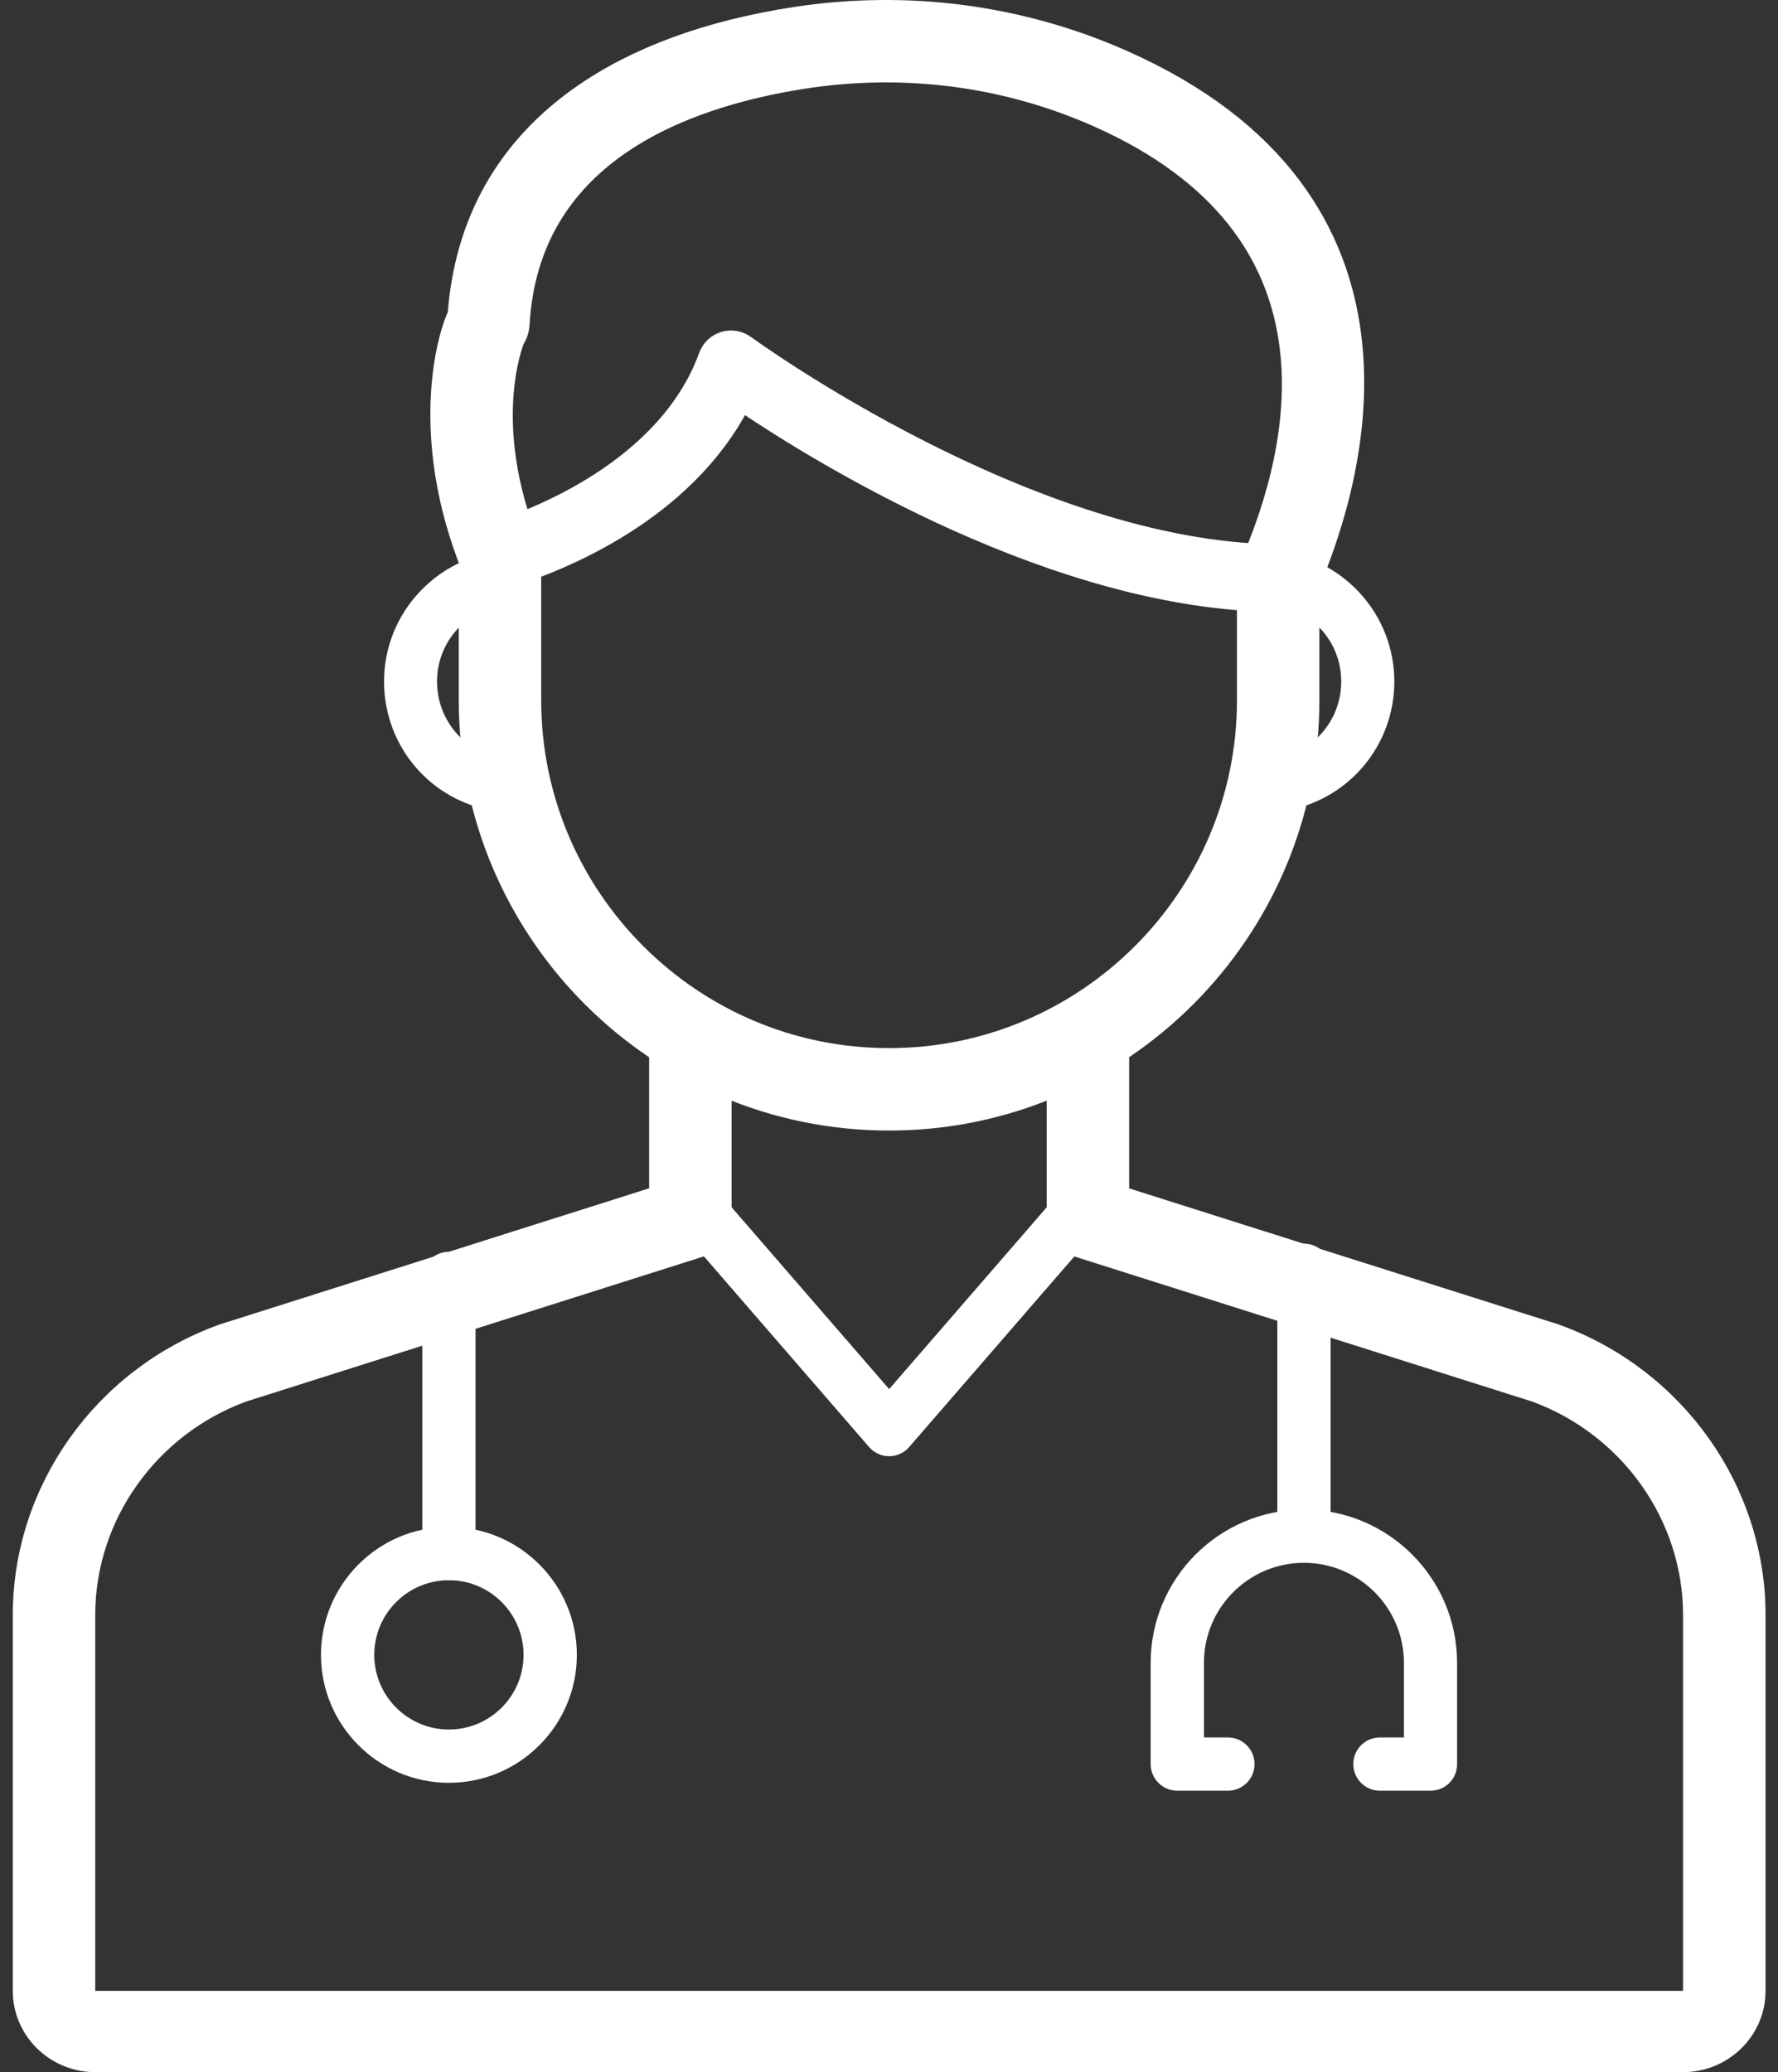 <svg width="121" height="141" viewBox="0 0 121 141" fill="none" xmlns="http://www.w3.org/2000/svg">
<rect x="0" y="0" width="121" height="141" fill="#333333" stroke="none"/>
<path d="M114.533 140H6.484C3.94 140 1.871 137.971 1.871 135.476V109.887C1.871 101.544 7.233 93.99 15.213 91.09C15.238 91.081 15.26 91.074 15.285 91.065L45.177 81.59V71.768C45.177 70.792 45.986 70 46.982 70C47.979 70 48.788 70.792 48.788 71.768V82.836C48.791 82.965 48.778 83.091 48.756 83.214C48.706 83.472 48.596 83.711 48.443 83.917C48.289 84.122 48.089 84.3 47.854 84.426C47.744 84.487 47.625 84.534 47.499 84.57L16.435 94.42C9.882 96.817 5.481 103.03 5.481 109.89V135.479C5.481 136.025 5.933 136.467 6.484 136.467H114.537C115.091 136.467 115.539 136.022 115.539 135.479V109.89C115.539 103.03 111.139 96.817 104.586 94.42L73.518 84.576C73.393 84.54 73.277 84.49 73.164 84.432C72.926 84.303 72.725 84.128 72.575 83.923C72.421 83.717 72.315 83.481 72.265 83.22C72.24 83.097 72.23 82.971 72.233 82.842V71.805C72.233 70.829 73.042 70.037 74.038 70.037C75.035 70.037 75.844 70.829 75.844 71.805V81.596L105.736 91.068C105.761 91.077 105.783 91.084 105.808 91.093C113.791 93.993 119.153 101.547 119.153 109.89V135.479C119.15 137.971 117.078 140 114.533 140Z" fill="white" stroke="white" stroke-width="2"/>
<path d="M60.51 99.088C59.986 99.088 59.488 98.859 59.146 98.464L45.62 82.853C44.968 82.101 45.05 80.96 45.802 80.305C46.554 79.654 47.695 79.735 48.35 80.487L60.51 94.522L72.67 80.49C73.322 79.738 74.463 79.657 75.218 80.309C75.97 80.96 76.051 82.101 75.4 82.857L61.873 98.464C61.531 98.862 61.033 99.088 60.51 99.088Z" fill="white"/>
<path d="M97.355 121.849H93.908C92.908 121.849 92.096 121.037 92.096 120.037C92.096 119.038 92.908 118.226 93.908 118.226H95.541V113.146C95.541 109.394 92.488 106.342 88.737 106.342C84.985 106.342 81.933 109.394 81.933 113.146V118.226H83.566C84.565 118.226 85.377 119.038 85.377 120.037C85.377 121.037 84.565 121.849 83.566 121.849H80.118C79.118 121.849 78.307 121.037 78.307 120.037V113.146C78.307 107.395 82.986 102.719 88.734 102.719C94.481 102.719 99.16 107.398 99.16 113.146V120.037C99.17 121.037 98.358 121.849 97.355 121.849Z" fill="white"/>
<path d="M88.739 106.339C87.739 106.339 86.928 105.527 86.928 104.527V86.434C86.928 85.435 87.739 84.623 88.739 84.623C89.739 84.623 90.551 85.435 90.551 86.434V104.527C90.551 105.527 89.739 106.339 88.739 106.339Z" fill="white"/>
<path d="M30.55 107.525C29.55 107.525 28.738 106.714 28.738 105.714V86.991C28.738 85.991 29.55 85.18 30.55 85.18C31.549 85.18 32.361 85.991 32.361 86.991V105.714C32.361 106.714 31.549 107.525 30.55 107.525Z" fill="white"/>
<path d="M30.55 121.311C25.749 121.311 21.844 117.406 21.844 112.605C21.844 107.803 25.749 103.898 30.55 103.898C35.351 103.898 39.257 107.803 39.257 112.605C39.257 117.406 35.351 121.311 30.55 121.311ZM30.55 107.525C27.748 107.525 25.47 109.803 25.47 112.605C25.47 115.407 27.748 117.685 30.55 117.685C33.352 117.685 35.63 115.407 35.63 112.605C35.63 109.803 33.352 107.525 30.55 107.525Z" fill="white"/>
<path d="M86.987 41.143C86.745 41.143 86.501 41.093 86.266 40.992C85.351 40.594 84.937 39.529 85.335 38.614C88.93 30.396 92.346 15.447 74.836 7.681C68.555 4.891 61.592 3.976 54.7 5.036C46.1 6.361 35.704 10.392 35.04 22.053C35.021 22.376 34.918 22.686 34.739 22.953C34.579 23.332 32.423 28.923 35.708 37.112C36.077 38.037 35.629 39.09 34.705 39.46C33.78 39.83 32.727 39.382 32.357 38.457C29.067 30.255 30.439 23.686 31.461 21.464C31.915 15.243 34.698 10.294 39.738 6.753C43.442 4.152 48.294 2.372 54.151 1.469C61.73 0.306 69.389 1.315 76.303 4.384C97.429 13.755 91.973 32.458 88.648 40.065C88.347 40.739 87.682 41.143 86.987 41.143ZM34.714 22.984C34.692 23.012 34.67 23.044 34.648 23.072C34.664 23.05 34.689 23.022 34.714 22.984Z" fill="white" stroke="white" stroke-width="2"/>
<path d="M60.505 75.929C44.91 75.929 32.221 63.239 32.221 47.645V37.782C32.221 36.785 33.029 35.977 34.026 35.977C35.023 35.977 35.831 36.785 35.831 37.782V47.645C35.831 61.249 46.901 72.319 60.505 72.319C74.11 72.319 85.18 61.249 85.18 47.645V39.339C85.18 38.343 85.988 37.534 86.985 37.534C87.981 37.534 88.79 38.343 88.79 39.339V47.645C88.79 63.239 76.1 75.929 60.505 75.929Z" fill="white" stroke="white" stroke-width="2"/>
<path d="M86.986 41.143C86.983 41.143 86.98 41.143 86.977 41.143C71.962 41.062 55.887 31.146 50.519 27.529C46.632 35.013 38.227 38.363 34.566 39.507C33.614 39.805 32.601 39.275 32.304 38.323C32.006 37.37 32.535 36.358 33.488 36.06C36.199 35.214 45.263 31.854 48.055 24.176C48.25 23.64 48.685 23.229 49.227 23.066C49.773 22.9 50.362 23.003 50.819 23.339C51.011 23.48 70.204 37.442 86.996 37.533C87.992 37.539 88.798 38.351 88.791 39.347C88.785 40.341 87.977 41.143 86.986 41.143Z" fill="white" stroke="white"/>
<path d="M34.68 55.262C34.611 55.262 34.542 55.259 34.473 55.249C34.42 55.243 34.31 55.237 34.191 55.228C33.771 55.193 33.687 55.187 33.586 55.171C29.271 54.46 26.137 50.762 26.137 46.377C26.137 44.146 26.964 42.018 28.462 40.375C28.703 40.112 28.954 39.868 29.211 39.642C30.506 38.517 32.082 37.793 33.771 37.552C34.758 37.411 35.674 38.094 35.815 39.081C35.956 40.068 35.272 40.983 34.285 41.124C33.282 41.269 32.345 41.698 31.577 42.365C31.421 42.503 31.27 42.651 31.12 42.814C30.233 43.785 29.741 45.048 29.741 46.374C29.741 48.966 31.581 51.157 34.122 51.598C34.201 51.605 34.342 51.617 34.476 51.627C34.686 51.642 34.877 51.661 34.915 51.667C35.902 51.802 36.595 52.711 36.463 53.698C36.344 54.604 35.57 55.262 34.68 55.262Z" fill="white"/>
<path d="M86.325 55.334C85.435 55.334 84.66 54.676 84.538 53.77C84.403 52.783 85.096 51.874 86.086 51.739C86.206 51.721 86.832 51.611 86.917 51.595C89.443 51.144 91.276 48.95 91.276 46.377C91.276 45.051 90.787 43.785 89.897 42.814C89.747 42.651 89.597 42.503 89.44 42.365C88.672 41.698 87.738 41.269 86.735 41.124C85.748 40.98 85.065 40.065 85.206 39.081C85.347 38.097 86.265 37.41 87.252 37.552C88.942 37.796 90.518 38.52 91.812 39.642C92.069 39.868 92.323 40.112 92.561 40.375C94.063 42.018 94.89 44.149 94.89 46.377C94.89 50.702 91.806 54.394 87.553 55.152C87.45 55.171 86.679 55.306 86.575 55.322C86.488 55.328 86.406 55.334 86.325 55.334Z" fill="white"/>
</svg>
